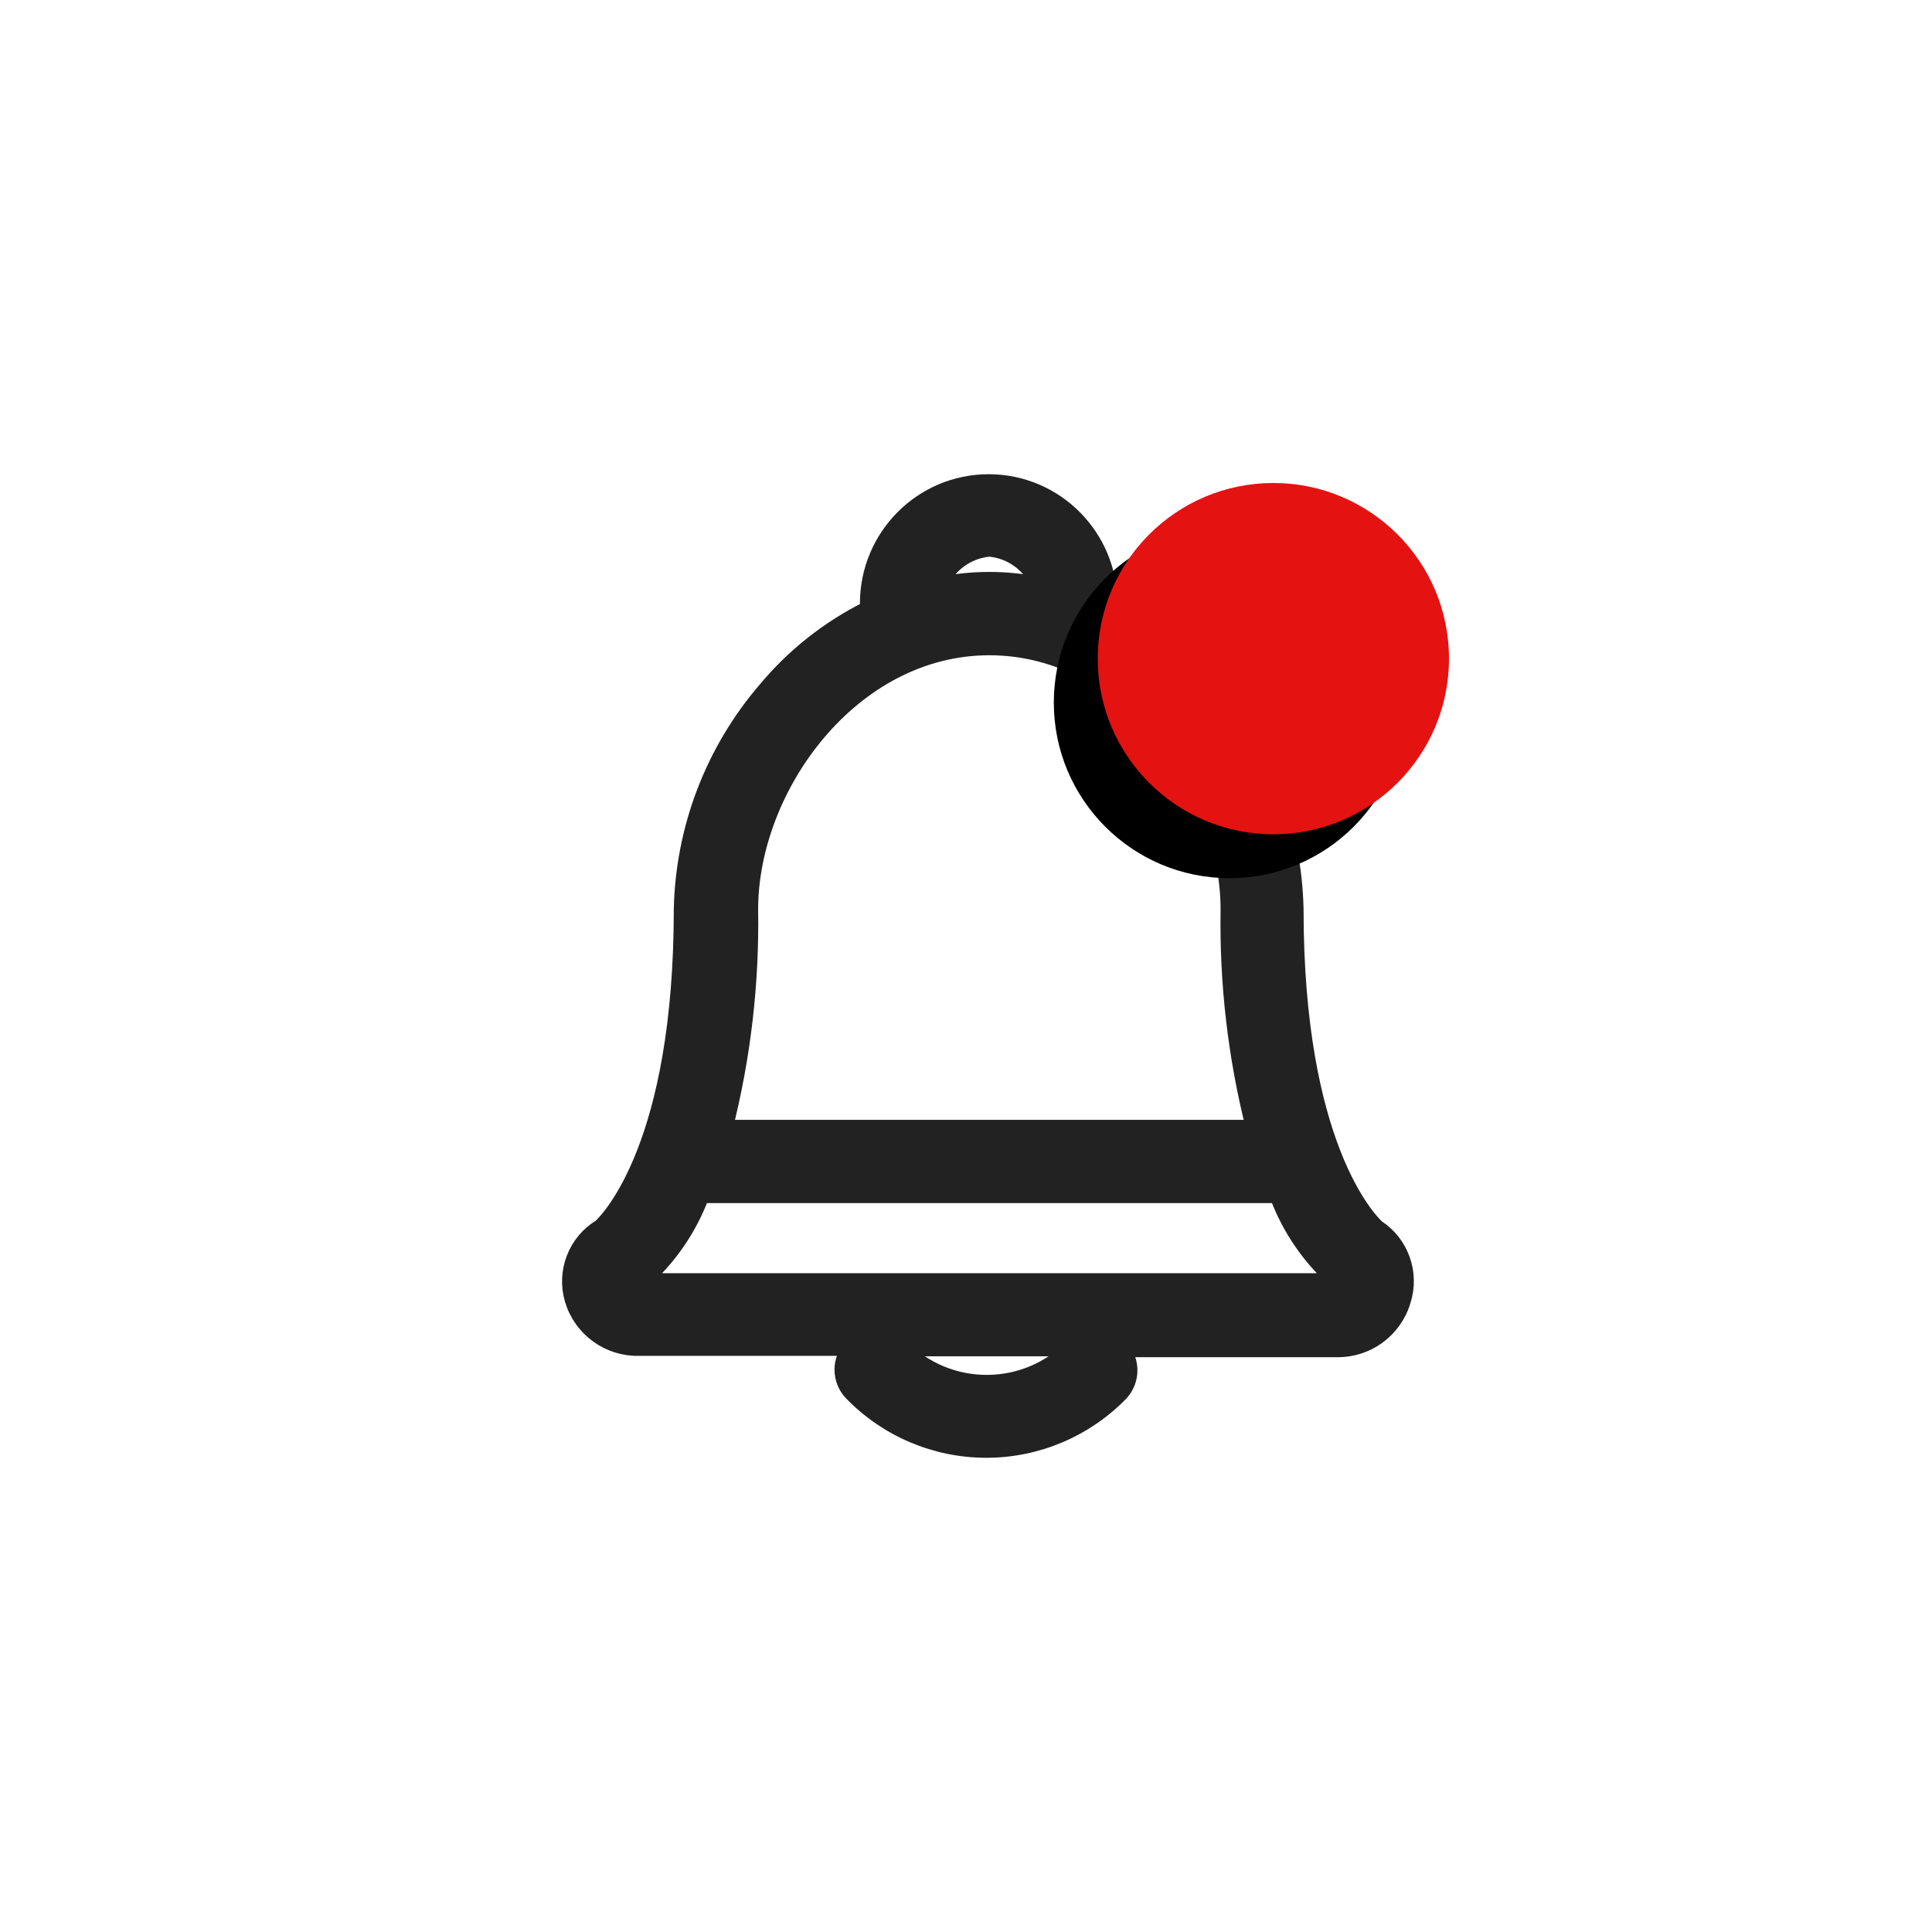 <?xml version="1.0" encoding="UTF-8"?>
<svg width="44px" height="44px" viewBox="0 0 44 44" version="1.1" xmlns="http://www.w3.org/2000/svg" xmlns:xlink="http://www.w3.org/1999/xlink">
    <title>icon/44/bell</title>
    <defs>
        <filter color-interpolation-filters="auto" id="filter-1">
            <feColorMatrix in="SourceGraphic" type="matrix" values="0 0 0 0 0.133 0 0 0 0 0.133 0 0 0 0 0.133 0 0 0 1 0"></feColorMatrix>
        </filter>
        <circle id="path-2" cx="4" cy="4" r="4"></circle>
        <filter x="-112.5%" y="-87.5%" width="300.0%" height="300.0%" filterUnits="objectBoundingBox" id="filter-3">
            <feOffset dx="-1" dy="1" in="SourceAlpha" result="shadowOffsetOuter1"></feOffset>
            <feGaussianBlur stdDeviation="2.5" in="shadowOffsetOuter1" result="shadowBlurOuter1"></feGaussianBlur>
            <feColorMatrix values="0 0 0 0 0   0 0 0 0 0   0 0 0 0 0  0 0 0 0.2 0" type="matrix" in="shadowBlurOuter1"></feColorMatrix>
        </filter>
    </defs>
    <g id="icon/44/bell" stroke="none" stroke-width="1" fill="none" fill-rule="evenodd">
        <rect id="Rectangle-Copy" x="0" y="0" width="44" height="44"></rect>
        <g filter="url(#filter-1)" id="Notification">
            <g transform="translate(13, 11)">
                <path d="M16.488,9.712 C16.45,7.876 15.775,6.111 14.58,4.721 C13.939,3.952 13.145,3.324 12.25,2.88 C12.254,2.835 12.254,2.79 12.25,2.745 C12.25,1.229 11.026,0 9.517,0 C8.007,0 6.784,1.229 6.784,2.745 C6.78,2.79 6.78,2.835 6.784,2.88 C5.888,3.324 5.094,3.952 4.453,4.721 C3.259,6.111 2.584,7.876 2.545,9.712 C2.545,15.072 0.895,16.769 0.692,16.959 C0.133,17.295 -0.127,17.969 0.061,18.596 C0.259,19.252 0.869,19.695 1.551,19.679 L6.411,19.679 C6.137,19.966 6.137,20.419 6.411,20.707 C7.213,21.534 8.313,22 9.462,22 C10.611,22 11.712,21.534 12.513,20.707 C12.768,20.423 12.768,19.992 12.513,19.709 L17.437,19.709 C18.12,19.725 18.73,19.282 18.928,18.626 C19.131,18.006 18.892,17.327 18.347,16.974 C18.143,16.784 16.488,15.082 16.488,9.712 Z M10.694,2.346 C9.928,2.185 9.136,2.185 8.369,2.346 C8.561,1.858 9.012,1.522 9.532,1.477 C10.052,1.522 10.502,1.858 10.694,2.346 Z M9.532,3.723 C12.682,3.723 14.998,6.917 14.998,9.712 C14.97,11.394 15.165,13.073 15.579,14.703 L3.484,14.703 C3.898,13.073 4.094,11.394 4.066,9.712 C4.066,6.917 6.381,3.723 9.532,3.723 Z M7.509,19.689 L11.435,19.689 C10.924,20.211 10.226,20.507 9.497,20.512 C8.751,20.52 8.033,20.223 7.509,19.689 Z M1.581,18.196 C2.203,17.659 2.678,16.972 2.963,16.2 L16.106,16.2 C16.39,16.972 16.866,17.659 17.487,18.196 L1.581,18.196 Z" id="Shape" stroke="#222222" stroke-width="0.4" fill="#222222"></path>
            </g>
        </g>
        <g id="Oval" transform="translate(25, 11)">
            <use fill="black" fill-opacity="1" filter="url(#filter-3)" xlink:href="#path-2"></use>
            <use fill="#E51212" fill-rule="evenodd" xlink:href="#path-2"></use>
        </g>
    </g>
</svg>